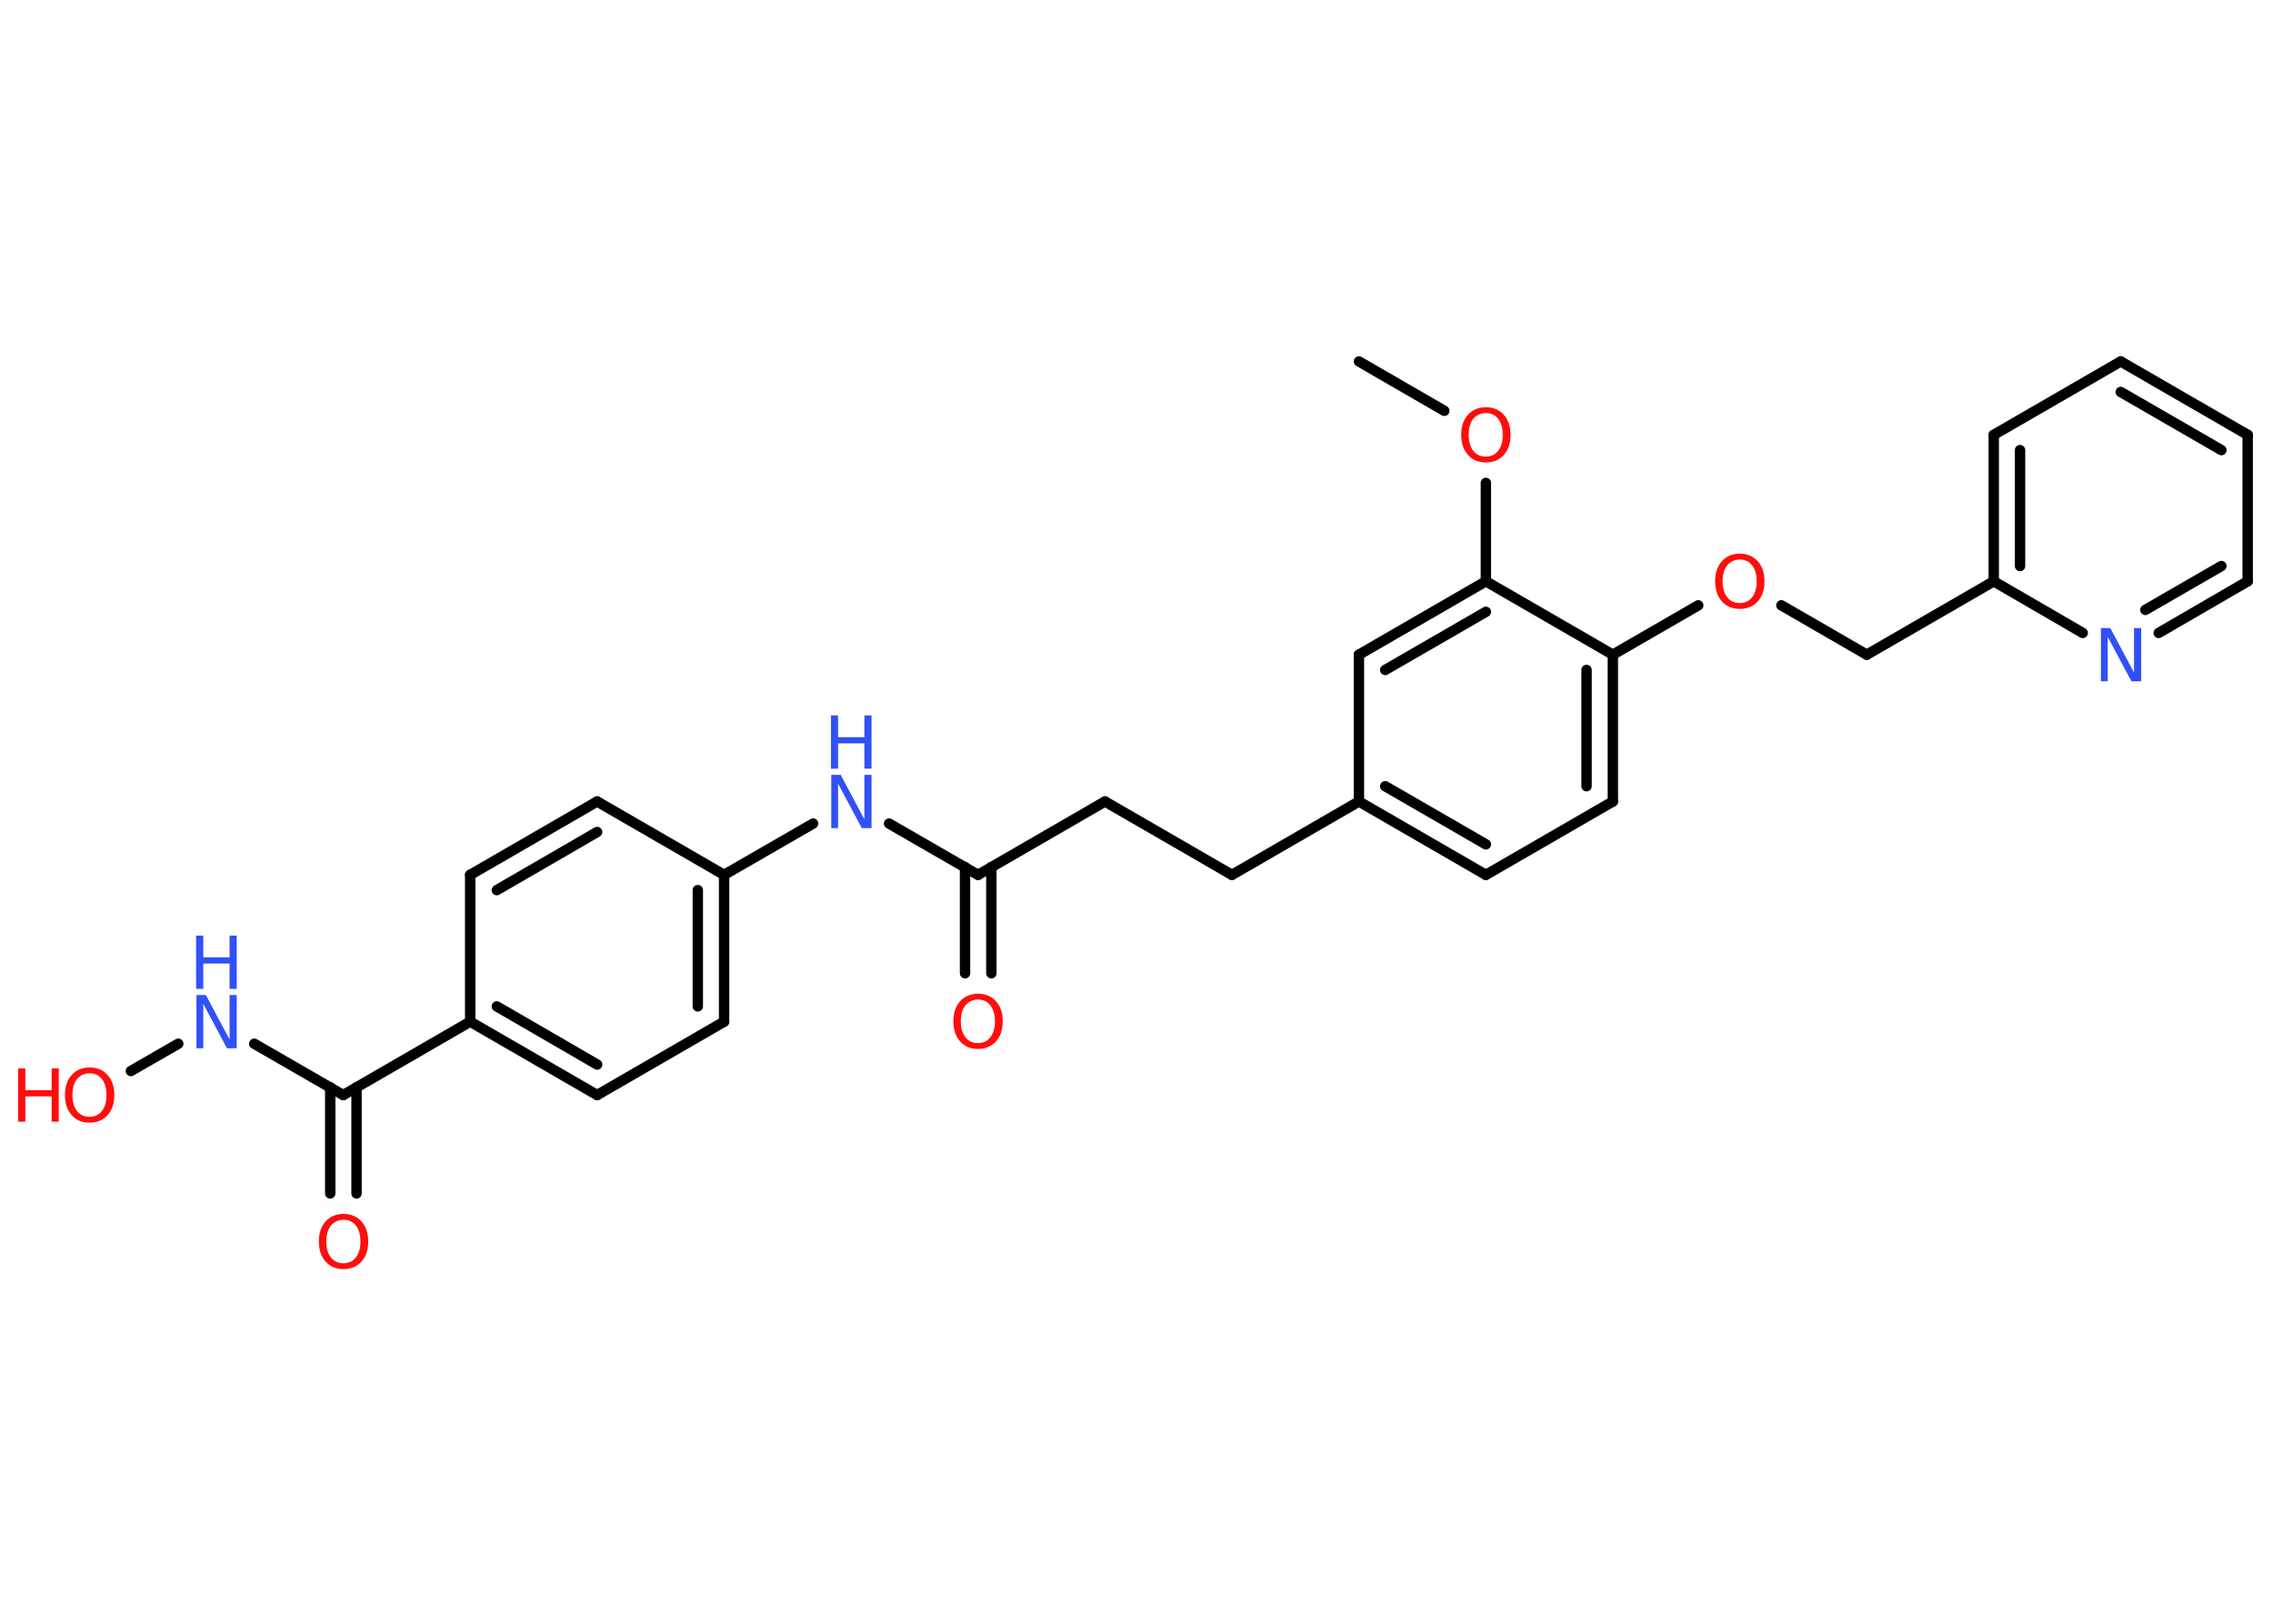 <?xml version='1.0' encoding='UTF-8'?>
<!DOCTYPE svg PUBLIC "-//W3C//DTD SVG 1.1//EN" "http://www.w3.org/Graphics/SVG/1.1/DTD/svg11.dtd">
<svg version='1.2' xmlns='http://www.w3.org/2000/svg' xmlns:xlink='http://www.w3.org/1999/xlink' width='70.0mm' height='50.0mm' viewBox='0 0 70.0 50.0'>
  <desc>Generated by the Chemistry Development Kit (http://github.com/cdk)</desc>
  <g stroke-linecap='round' stroke-linejoin='round' stroke='#000000' stroke-width='.32' fill='#FF0D0D'>
    <rect x='.0' y='.0' width='70.0' height='50.0' fill='#FFFFFF' stroke='none'/>
    <g id='mol1' class='mol'>
      <line id='mol1bnd1' class='bond' x1='41.85' y1='11.13' x2='44.48' y2='12.65'/>
      <line id='mol1bnd2' class='bond' x1='45.76' y1='14.87' x2='45.76' y2='17.9'/>
      <g id='mol1bnd3' class='bond'>
        <line x1='45.76' y1='17.9' x2='41.85' y2='20.16'/>
        <line x1='45.76' y1='18.84' x2='42.66' y2='20.63'/>
      </g>
      <line id='mol1bnd4' class='bond' x1='41.85' y1='20.16' x2='41.85' y2='24.68'/>
      <line id='mol1bnd5' class='bond' x1='41.85' y1='24.68' x2='37.94' y2='26.94'/>
      <line id='mol1bnd6' class='bond' x1='37.94' y1='26.94' x2='34.03' y2='24.68'/>
      <line id='mol1bnd7' class='bond' x1='34.03' y1='24.68' x2='30.12' y2='26.94'/>
      <g id='mol1bnd8' class='bond'>
        <line x1='30.53' y1='26.7' x2='30.53' y2='29.97'/>
        <line x1='29.72' y1='26.7' x2='29.72' y2='29.97'/>
      </g>
      <line id='mol1bnd9' class='bond' x1='30.12' y1='26.94' x2='27.38' y2='25.36'/>
      <line id='mol1bnd10' class='bond' x1='25.04' y1='25.36' x2='22.3' y2='26.94'/>
      <g id='mol1bnd11' class='bond'>
        <line x1='22.3' y1='31.46' x2='22.3' y2='26.94'/>
        <line x1='21.49' y1='30.99' x2='21.49' y2='27.41'/>
      </g>
      <line id='mol1bnd12' class='bond' x1='22.3' y1='31.46' x2='18.39' y2='33.72'/>
      <g id='mol1bnd13' class='bond'>
        <line x1='14.48' y1='31.46' x2='18.39' y2='33.72'/>
        <line x1='15.3' y1='30.99' x2='18.39' y2='32.78'/>
      </g>
      <line id='mol1bnd14' class='bond' x1='14.48' y1='31.46' x2='10.57' y2='33.72'/>
      <g id='mol1bnd15' class='bond'>
        <line x1='10.98' y1='33.48' x2='10.98' y2='36.75'/>
        <line x1='10.17' y1='33.48' x2='10.17' y2='36.75'/>
      </g>
      <line id='mol1bnd16' class='bond' x1='10.57' y1='33.72' x2='7.83' y2='32.14'/>
      <line id='mol1bnd17' class='bond' x1='5.49' y1='32.14' x2='4.03' y2='32.98'/>
      <line id='mol1bnd18' class='bond' x1='14.48' y1='31.46' x2='14.48' y2='26.94'/>
      <g id='mol1bnd19' class='bond'>
        <line x1='18.39' y1='24.68' x2='14.48' y2='26.94'/>
        <line x1='18.39' y1='25.62' x2='15.3' y2='27.41'/>
      </g>
      <line id='mol1bnd20' class='bond' x1='22.3' y1='26.94' x2='18.39' y2='24.68'/>
      <g id='mol1bnd21' class='bond'>
        <line x1='41.85' y1='24.68' x2='45.76' y2='26.94'/>
        <line x1='42.66' y1='24.21' x2='45.76' y2='26.0'/>
      </g>
      <line id='mol1bnd22' class='bond' x1='45.76' y1='26.94' x2='49.67' y2='24.68'/>
      <g id='mol1bnd23' class='bond'>
        <line x1='49.67' y1='24.68' x2='49.67' y2='20.16'/>
        <line x1='48.86' y1='24.21' x2='48.86' y2='20.63'/>
      </g>
      <line id='mol1bnd24' class='bond' x1='45.76' y1='17.9' x2='49.67' y2='20.16'/>
      <line id='mol1bnd25' class='bond' x1='49.67' y1='20.16' x2='52.3' y2='18.64'/>
      <line id='mol1bnd26' class='bond' x1='54.86' y1='18.64' x2='57.49' y2='20.16'/>
      <line id='mol1bnd27' class='bond' x1='57.49' y1='20.16' x2='61.4' y2='17.9'/>
      <g id='mol1bnd28' class='bond'>
        <line x1='61.4' y1='13.39' x2='61.4' y2='17.9'/>
        <line x1='62.21' y1='13.86' x2='62.21' y2='17.43'/>
      </g>
      <line id='mol1bnd29' class='bond' x1='61.4' y1='13.39' x2='65.31' y2='11.13'/>
      <g id='mol1bnd30' class='bond'>
        <line x1='69.22' y1='13.39' x2='65.31' y2='11.13'/>
        <line x1='68.41' y1='13.86' x2='65.31' y2='12.07'/>
      </g>
      <line id='mol1bnd31' class='bond' x1='69.22' y1='13.39' x2='69.22' y2='17.9'/>
      <g id='mol1bnd32' class='bond'>
        <line x1='66.48' y1='19.49' x2='69.22' y2='17.9'/>
        <line x1='66.07' y1='18.78' x2='68.41' y2='17.43'/>
      </g>
      <line id='mol1bnd33' class='bond' x1='61.4' y1='17.9' x2='64.14' y2='19.49'/>
      <path id='mol1atm2' class='atom' d='M45.76 12.72q-.24 .0 -.39 .18q-.14 .18 -.14 .49q.0 .31 .14 .49q.14 .18 .39 .18q.24 .0 .38 -.18q.14 -.18 .14 -.49q.0 -.31 -.14 -.49q-.14 -.18 -.38 -.18zM45.76 12.54q.34 .0 .55 .23q.21 .23 .21 .62q.0 .39 -.21 .62q-.21 .23 -.55 .23q-.35 .0 -.55 -.23q-.21 -.23 -.21 -.62q.0 -.39 .21 -.62q.21 -.23 .55 -.23z' stroke='none'/>
      <path id='mol1atm9' class='atom' d='M30.12 30.78q-.24 .0 -.39 .18q-.14 .18 -.14 .49q.0 .31 .14 .49q.14 .18 .39 .18q.24 .0 .38 -.18q.14 -.18 .14 -.49q.0 -.31 -.14 -.49q-.14 -.18 -.38 -.18zM30.12 30.6q.34 .0 .55 .23q.21 .23 .21 .62q.0 .39 -.21 .62q-.21 .23 -.55 .23q-.35 .0 -.55 -.23q-.21 -.23 -.21 -.62q.0 -.39 .21 -.62q.21 -.23 .55 -.23z' stroke='none'/>
      <g id='mol1atm10' class='atom'>
        <path d='M25.59 23.86h.3l.73 1.37v-1.37h.22v1.64h-.3l-.73 -1.37v1.37h-.21v-1.64z' stroke='none' fill='#3050F8'/>
        <path d='M25.59 22.03h.22v.67h.81v-.67h.22v1.64h-.22v-.78h-.81v.78h-.22v-1.64z' stroke='none' fill='#3050F8'/>
      </g>
      <path id='mol1atm16' class='atom' d='M10.58 37.56q-.24 .0 -.39 .18q-.14 .18 -.14 .49q.0 .31 .14 .49q.14 .18 .39 .18q.24 .0 .38 -.18q.14 -.18 .14 -.49q.0 -.31 -.14 -.49q-.14 -.18 -.38 -.18zM10.58 37.38q.34 .0 .55 .23q.21 .23 .21 .62q.0 .39 -.21 .62q-.21 .23 -.55 .23q-.35 .0 -.55 -.23q-.21 -.23 -.21 -.62q.0 -.39 .21 -.62q.21 -.23 .55 -.23z' stroke='none'/>
      <g id='mol1atm17' class='atom'>
        <path d='M6.04 30.64h.3l.73 1.37v-1.37h.22v1.64h-.3l-.73 -1.37v1.37h-.21v-1.64z' stroke='none' fill='#3050F8'/>
        <path d='M6.04 28.81h.22v.67h.81v-.67h.22v1.64h-.22v-.78h-.81v.78h-.22v-1.64z' stroke='none' fill='#3050F8'/>
      </g>
      <g id='mol1atm18' class='atom'>
        <path d='M2.76 33.05q-.24 .0 -.39 .18q-.14 .18 -.14 .49q.0 .31 .14 .49q.14 .18 .39 .18q.24 .0 .38 -.18q.14 -.18 .14 -.49q.0 -.31 -.14 -.49q-.14 -.18 -.38 -.18zM2.76 32.87q.34 .0 .55 .23q.21 .23 .21 .62q.0 .39 -.21 .62q-.21 .23 -.55 .23q-.35 .0 -.55 -.23q-.21 -.23 -.21 -.62q.0 -.39 .21 -.62q.21 -.23 .55 -.23z' stroke='none'/>
        <path d='M.56 32.9h.22v.67h.81v-.67h.22v1.64h-.22v-.78h-.81v.78h-.22v-1.64z' stroke='none'/>
      </g>
      <path id='mol1atm24' class='atom' d='M53.58 17.23q-.24 .0 -.39 .18q-.14 .18 -.14 .49q.0 .31 .14 .49q.14 .18 .39 .18q.24 .0 .38 -.18q.14 -.18 .14 -.49q.0 -.31 -.14 -.49q-.14 -.18 -.38 -.18zM53.58 17.05q.34 .0 .55 .23q.21 .23 .21 .62q.0 .39 -.21 .62q-.21 .23 -.55 .23q-.35 .0 -.55 -.23q-.21 -.23 -.21 -.62q.0 -.39 .21 -.62q.21 -.23 .55 -.23z' stroke='none'/>
      <path id='mol1atm31' class='atom' d='M64.69 19.34h.3l.73 1.37v-1.37h.22v1.64h-.3l-.73 -1.37v1.37h-.21v-1.64z' stroke='none' fill='#3050F8'/>
    </g>
  </g>
</svg>
